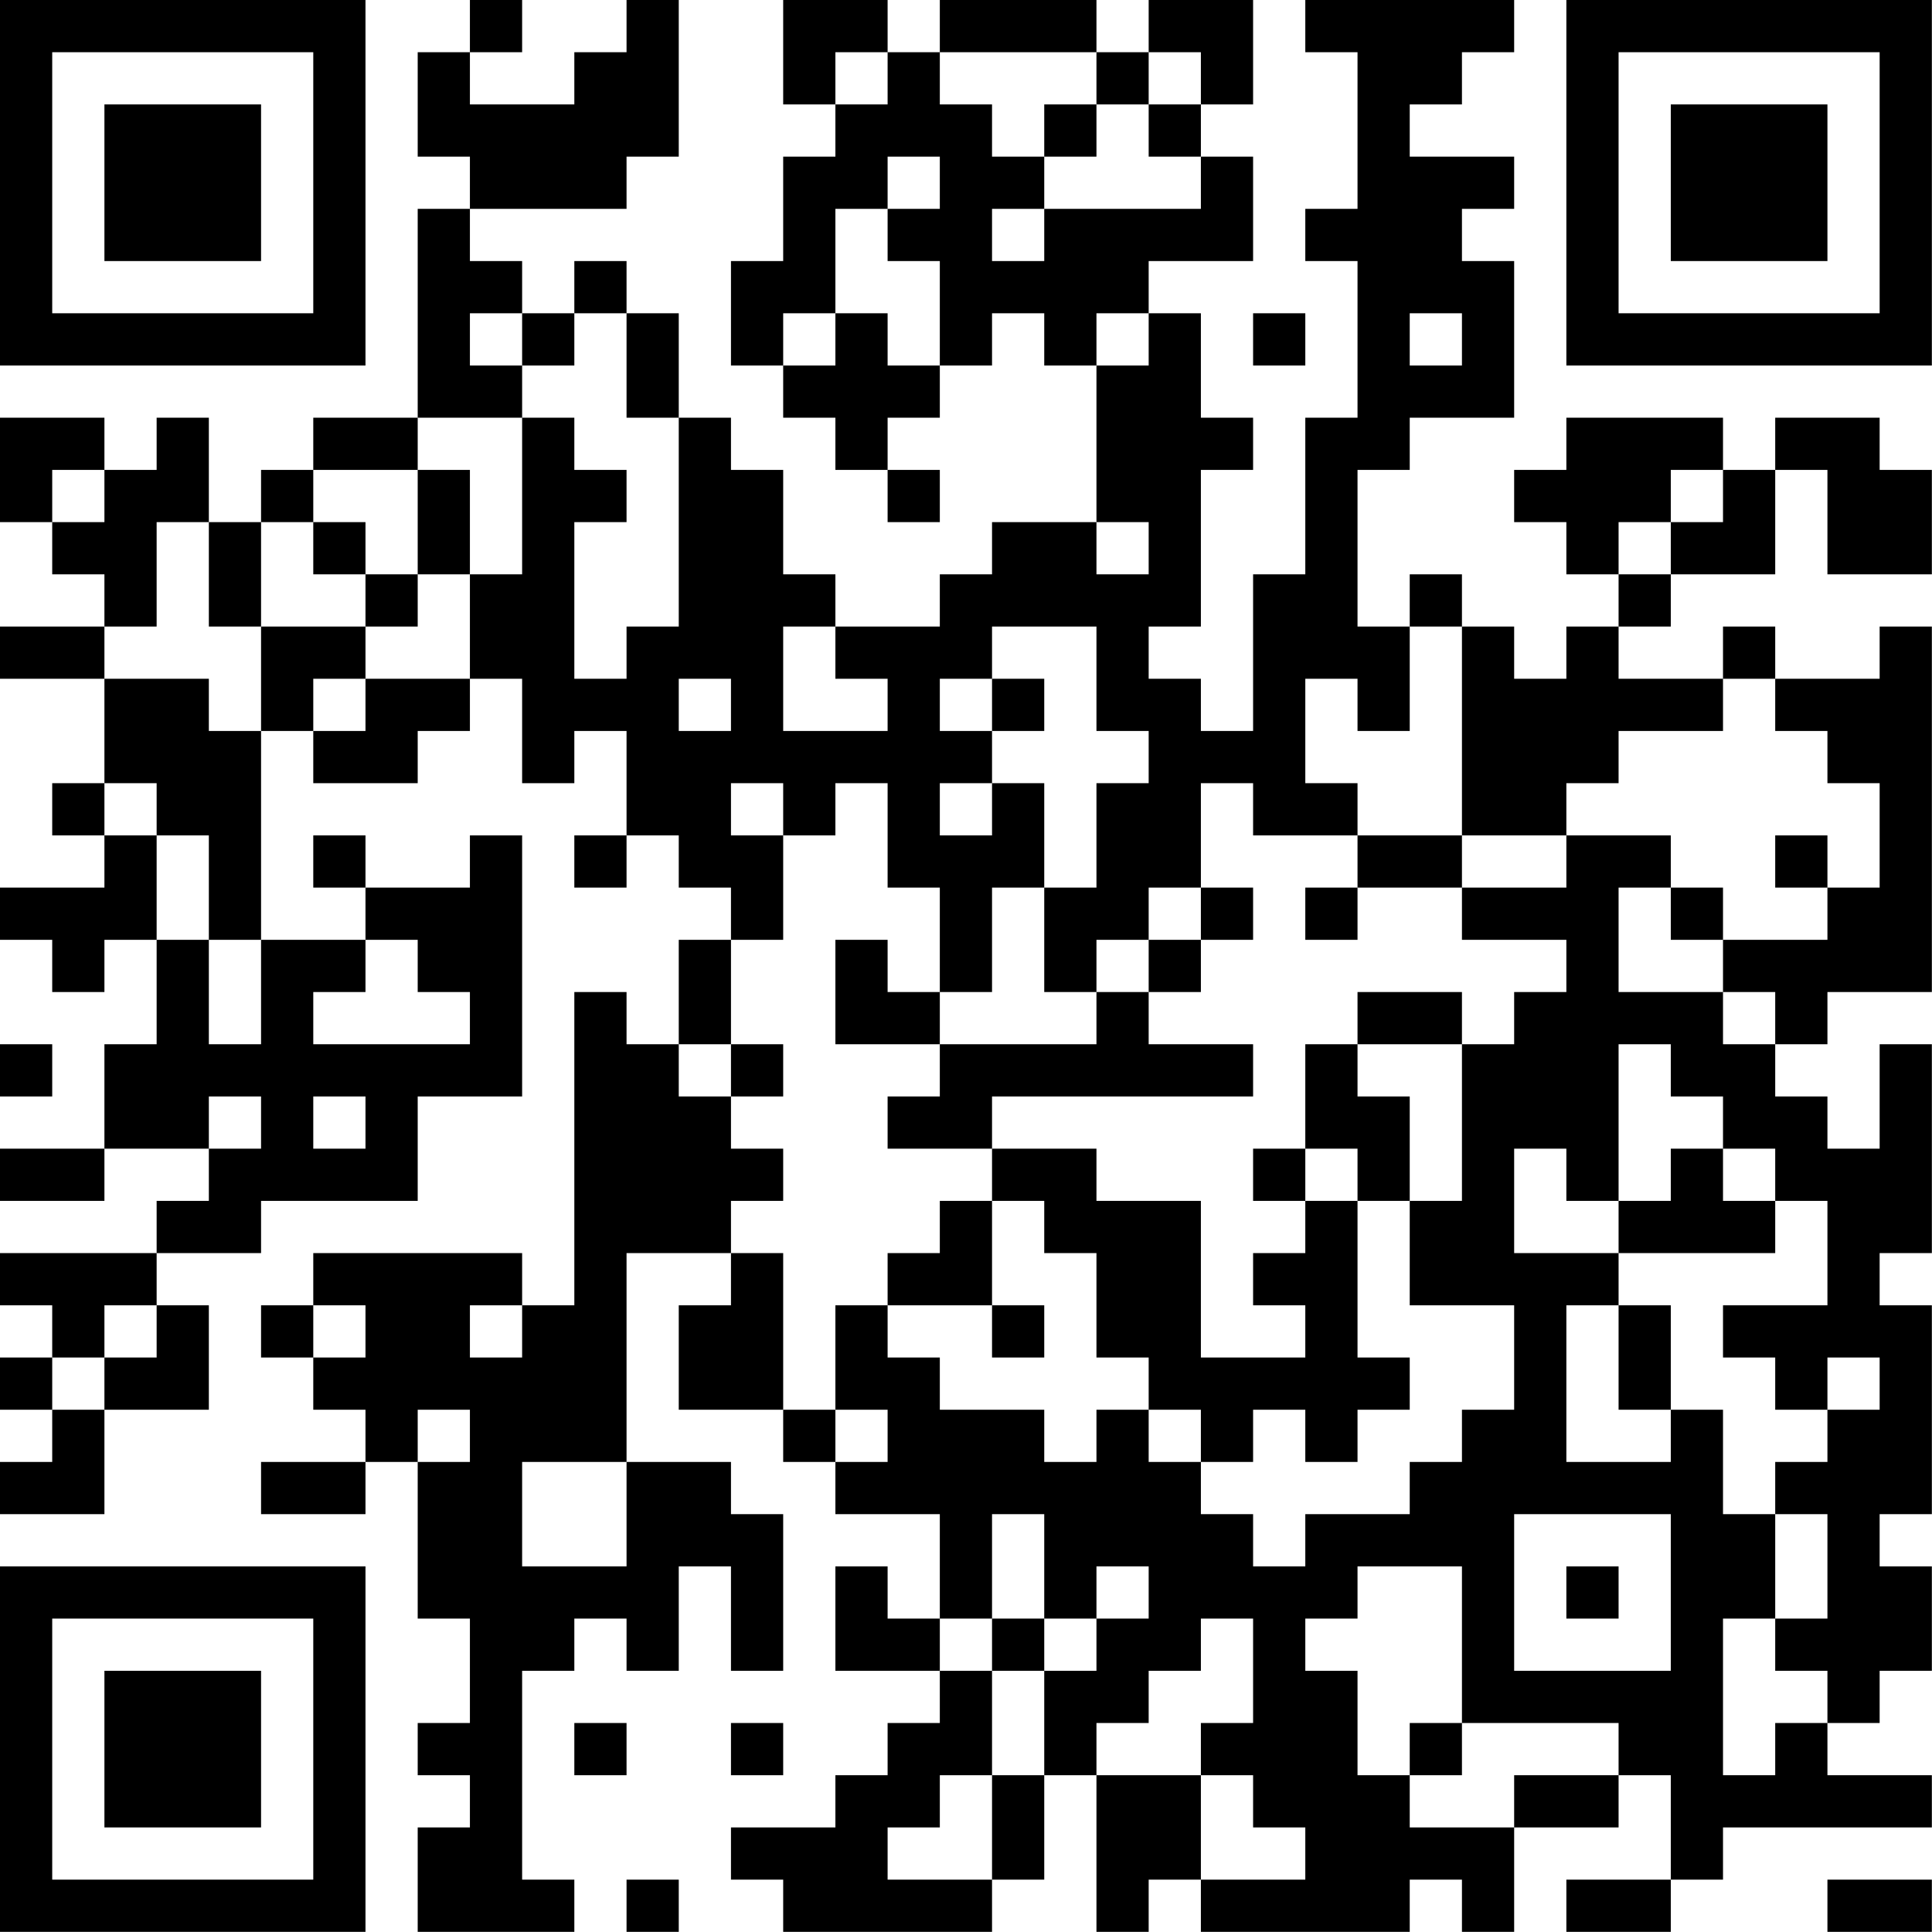 <?xml version="1.0" encoding="UTF-8"?>
<svg xmlns="http://www.w3.org/2000/svg" version="1.1" width="200" height="200" viewBox="0 0 200 200"><rect x="0" y="0" width="200" height="200" fill="#ffffff"/><g transform="scale(5.405)"><g transform="translate(0,0)"><path fill-rule="evenodd" d="M9 0L9 1L8 1L8 3L9 3L9 4L8 4L8 8L6 8L6 9L5 9L5 10L4 10L4 8L3 8L3 9L2 9L2 8L0 8L0 10L1 10L1 11L2 11L2 12L0 12L0 13L2 13L2 15L1 15L1 16L2 16L2 17L0 17L0 18L1 18L1 19L2 19L2 18L3 18L3 20L2 20L2 22L0 22L0 23L2 23L2 22L4 22L4 23L3 23L3 24L0 24L0 25L1 25L1 26L0 26L0 27L1 27L1 28L0 28L0 29L2 29L2 27L4 27L4 25L3 25L3 24L5 24L5 23L8 23L8 21L10 21L10 16L9 16L9 17L7 17L7 16L6 16L6 17L7 17L7 18L5 18L5 14L6 14L6 15L8 15L8 14L9 14L9 13L10 13L10 15L11 15L11 14L12 14L12 16L11 16L11 17L12 17L12 16L13 16L13 17L14 17L14 18L13 18L13 20L12 20L12 19L11 19L11 25L10 25L10 24L6 24L6 25L5 25L5 26L6 26L6 27L7 27L7 28L5 28L5 29L7 29L7 28L8 28L8 31L9 31L9 33L8 33L8 34L9 34L9 35L8 35L8 37L11 37L11 36L10 36L10 32L11 32L11 31L12 31L12 32L13 32L13 30L14 30L14 32L15 32L15 29L14 29L14 28L12 28L12 24L14 24L14 25L13 25L13 27L15 27L15 28L16 28L16 29L18 29L18 31L17 31L17 30L16 30L16 32L18 32L18 33L17 33L17 34L16 34L16 35L14 35L14 36L15 36L15 37L19 37L19 36L20 36L20 34L21 34L21 37L22 37L22 36L23 36L23 37L27 37L27 36L28 36L28 37L29 37L29 35L31 35L31 34L32 34L32 36L30 36L30 37L32 37L32 36L33 36L33 35L37 35L37 34L35 34L35 33L36 33L36 32L37 32L37 30L36 30L36 29L37 29L37 25L36 25L36 24L37 24L37 20L36 20L36 22L35 22L35 21L34 21L34 20L35 20L35 19L37 19L37 12L36 12L36 13L34 13L34 12L33 12L33 13L31 13L31 12L32 12L32 11L34 11L34 9L35 9L35 11L37 11L37 9L36 9L36 8L34 8L34 9L33 9L33 8L30 8L30 9L29 9L29 10L30 10L30 11L31 11L31 12L30 12L30 13L29 13L29 12L28 12L28 11L27 11L27 12L26 12L26 9L27 9L27 8L29 8L29 5L28 5L28 4L29 4L29 3L27 3L27 2L28 2L28 1L29 1L29 0L25 0L25 1L26 1L26 4L25 4L25 5L26 5L26 8L25 8L25 11L24 11L24 14L23 14L23 13L22 13L22 12L23 12L23 9L24 9L24 8L23 8L23 6L22 6L22 5L24 5L24 3L23 3L23 2L24 2L24 0L22 0L22 1L21 1L21 0L18 0L18 1L17 1L17 0L15 0L15 2L16 2L16 3L15 3L15 5L14 5L14 7L15 7L15 8L16 8L16 9L17 9L17 10L18 10L18 9L17 9L17 8L18 8L18 7L19 7L19 6L20 6L20 7L21 7L21 10L19 10L19 11L18 11L18 12L16 12L16 11L15 11L15 9L14 9L14 8L13 8L13 6L12 6L12 5L11 5L11 6L10 6L10 5L9 5L9 4L12 4L12 3L13 3L13 0L12 0L12 1L11 1L11 2L9 2L9 1L10 1L10 0ZM16 1L16 2L17 2L17 1ZM18 1L18 2L19 2L19 3L20 3L20 4L19 4L19 5L20 5L20 4L23 4L23 3L22 3L22 2L23 2L23 1L22 1L22 2L21 2L21 1ZM20 2L20 3L21 3L21 2ZM17 3L17 4L16 4L16 6L15 6L15 7L16 7L16 6L17 6L17 7L18 7L18 5L17 5L17 4L18 4L18 3ZM9 6L9 7L10 7L10 8L8 8L8 9L6 9L6 10L5 10L5 12L4 12L4 10L3 10L3 12L2 12L2 13L4 13L4 14L5 14L5 12L7 12L7 13L6 13L6 14L7 14L7 13L9 13L9 11L10 11L10 8L11 8L11 9L12 9L12 10L11 10L11 13L12 13L12 12L13 12L13 8L12 8L12 6L11 6L11 7L10 7L10 6ZM21 6L21 7L22 7L22 6ZM24 6L24 7L25 7L25 6ZM27 6L27 7L28 7L28 6ZM1 9L1 10L2 10L2 9ZM8 9L8 11L7 11L7 10L6 10L6 11L7 11L7 12L8 12L8 11L9 11L9 9ZM32 9L32 10L31 10L31 11L32 11L32 10L33 10L33 9ZM21 10L21 11L22 11L22 10ZM15 12L15 14L17 14L17 13L16 13L16 12ZM19 12L19 13L18 13L18 14L19 14L19 15L18 15L18 16L19 16L19 15L20 15L20 17L19 17L19 19L18 19L18 17L17 17L17 15L16 15L16 16L15 16L15 15L14 15L14 16L15 16L15 18L14 18L14 20L13 20L13 21L14 21L14 22L15 22L15 23L14 23L14 24L15 24L15 27L16 27L16 28L17 28L17 27L16 27L16 25L17 25L17 26L18 26L18 27L20 27L20 28L21 28L21 27L22 27L22 28L23 28L23 29L24 29L24 30L25 30L25 29L27 29L27 28L28 28L28 27L29 27L29 25L27 25L27 23L28 23L28 20L29 20L29 19L30 19L30 18L28 18L28 17L30 17L30 16L32 16L32 17L31 17L31 19L33 19L33 20L34 20L34 19L33 19L33 18L35 18L35 17L36 17L36 15L35 15L35 14L34 14L34 13L33 13L33 14L31 14L31 15L30 15L30 16L28 16L28 12L27 12L27 14L26 14L26 13L25 13L25 15L26 15L26 16L24 16L24 15L23 15L23 17L22 17L22 18L21 18L21 19L20 19L20 17L21 17L21 15L22 15L22 14L21 14L21 12ZM13 13L13 14L14 14L14 13ZM19 13L19 14L20 14L20 13ZM2 15L2 16L3 16L3 18L4 18L4 20L5 20L5 18L4 18L4 16L3 16L3 15ZM26 16L26 17L25 17L25 18L26 18L26 17L28 17L28 16ZM34 16L34 17L35 17L35 16ZM23 17L23 18L22 18L22 19L21 19L21 20L18 20L18 19L17 19L17 18L16 18L16 20L18 20L18 21L17 21L17 22L19 22L19 23L18 23L18 24L17 24L17 25L19 25L19 26L20 26L20 25L19 25L19 23L20 23L20 24L21 24L21 26L22 26L22 27L23 27L23 28L24 28L24 27L25 27L25 28L26 28L26 27L27 27L27 26L26 26L26 23L27 23L27 21L26 21L26 20L28 20L28 19L26 19L26 20L25 20L25 22L24 22L24 23L25 23L25 24L24 24L24 25L25 25L25 26L23 26L23 23L21 23L21 22L19 22L19 21L24 21L24 20L22 20L22 19L23 19L23 18L24 18L24 17ZM32 17L32 18L33 18L33 17ZM7 18L7 19L6 19L6 20L9 20L9 19L8 19L8 18ZM0 20L0 21L1 21L1 20ZM14 20L14 21L15 21L15 20ZM31 20L31 23L30 23L30 22L29 22L29 24L31 24L31 25L30 25L30 28L32 28L32 27L33 27L33 29L34 29L34 31L33 31L33 34L34 34L34 33L35 33L35 32L34 32L34 31L35 31L35 29L34 29L34 28L35 28L35 27L36 27L36 26L35 26L35 27L34 27L34 26L33 26L33 25L35 25L35 23L34 23L34 22L33 22L33 21L32 21L32 20ZM4 21L4 22L5 22L5 21ZM6 21L6 22L7 22L7 21ZM25 22L25 23L26 23L26 22ZM32 22L32 23L31 23L31 24L34 24L34 23L33 23L33 22ZM2 25L2 26L1 26L1 27L2 27L2 26L3 26L3 25ZM6 25L6 26L7 26L7 25ZM9 25L9 26L10 26L10 25ZM31 25L31 27L32 27L32 25ZM8 27L8 28L9 28L9 27ZM10 28L10 30L12 30L12 28ZM19 29L19 31L18 31L18 32L19 32L19 34L18 34L18 35L17 35L17 36L19 36L19 34L20 34L20 32L21 32L21 31L22 31L22 30L21 30L21 31L20 31L20 29ZM29 29L29 32L32 32L32 29ZM26 30L26 31L25 31L25 32L26 32L26 34L27 34L27 35L29 35L29 34L31 34L31 33L28 33L28 30ZM30 30L30 31L31 31L31 30ZM19 31L19 32L20 32L20 31ZM23 31L23 32L22 32L22 33L21 33L21 34L23 34L23 36L25 36L25 35L24 35L24 34L23 34L23 33L24 33L24 31ZM11 33L11 34L12 34L12 33ZM14 33L14 34L15 34L15 33ZM27 33L27 34L28 34L28 33ZM12 36L12 37L13 37L13 36ZM35 36L35 37L37 37L37 36ZM0 0L0 7L7 7L7 0ZM1 1L1 6L6 6L6 1ZM2 2L2 5L5 5L5 2ZM30 0L30 7L37 7L37 0ZM31 1L31 6L36 6L36 1ZM32 2L32 5L35 5L35 2ZM0 30L0 37L7 37L7 30ZM1 31L1 36L6 36L6 31ZM2 32L2 35L5 35L5 32Z" fill="#000000"/></g></g></svg>
